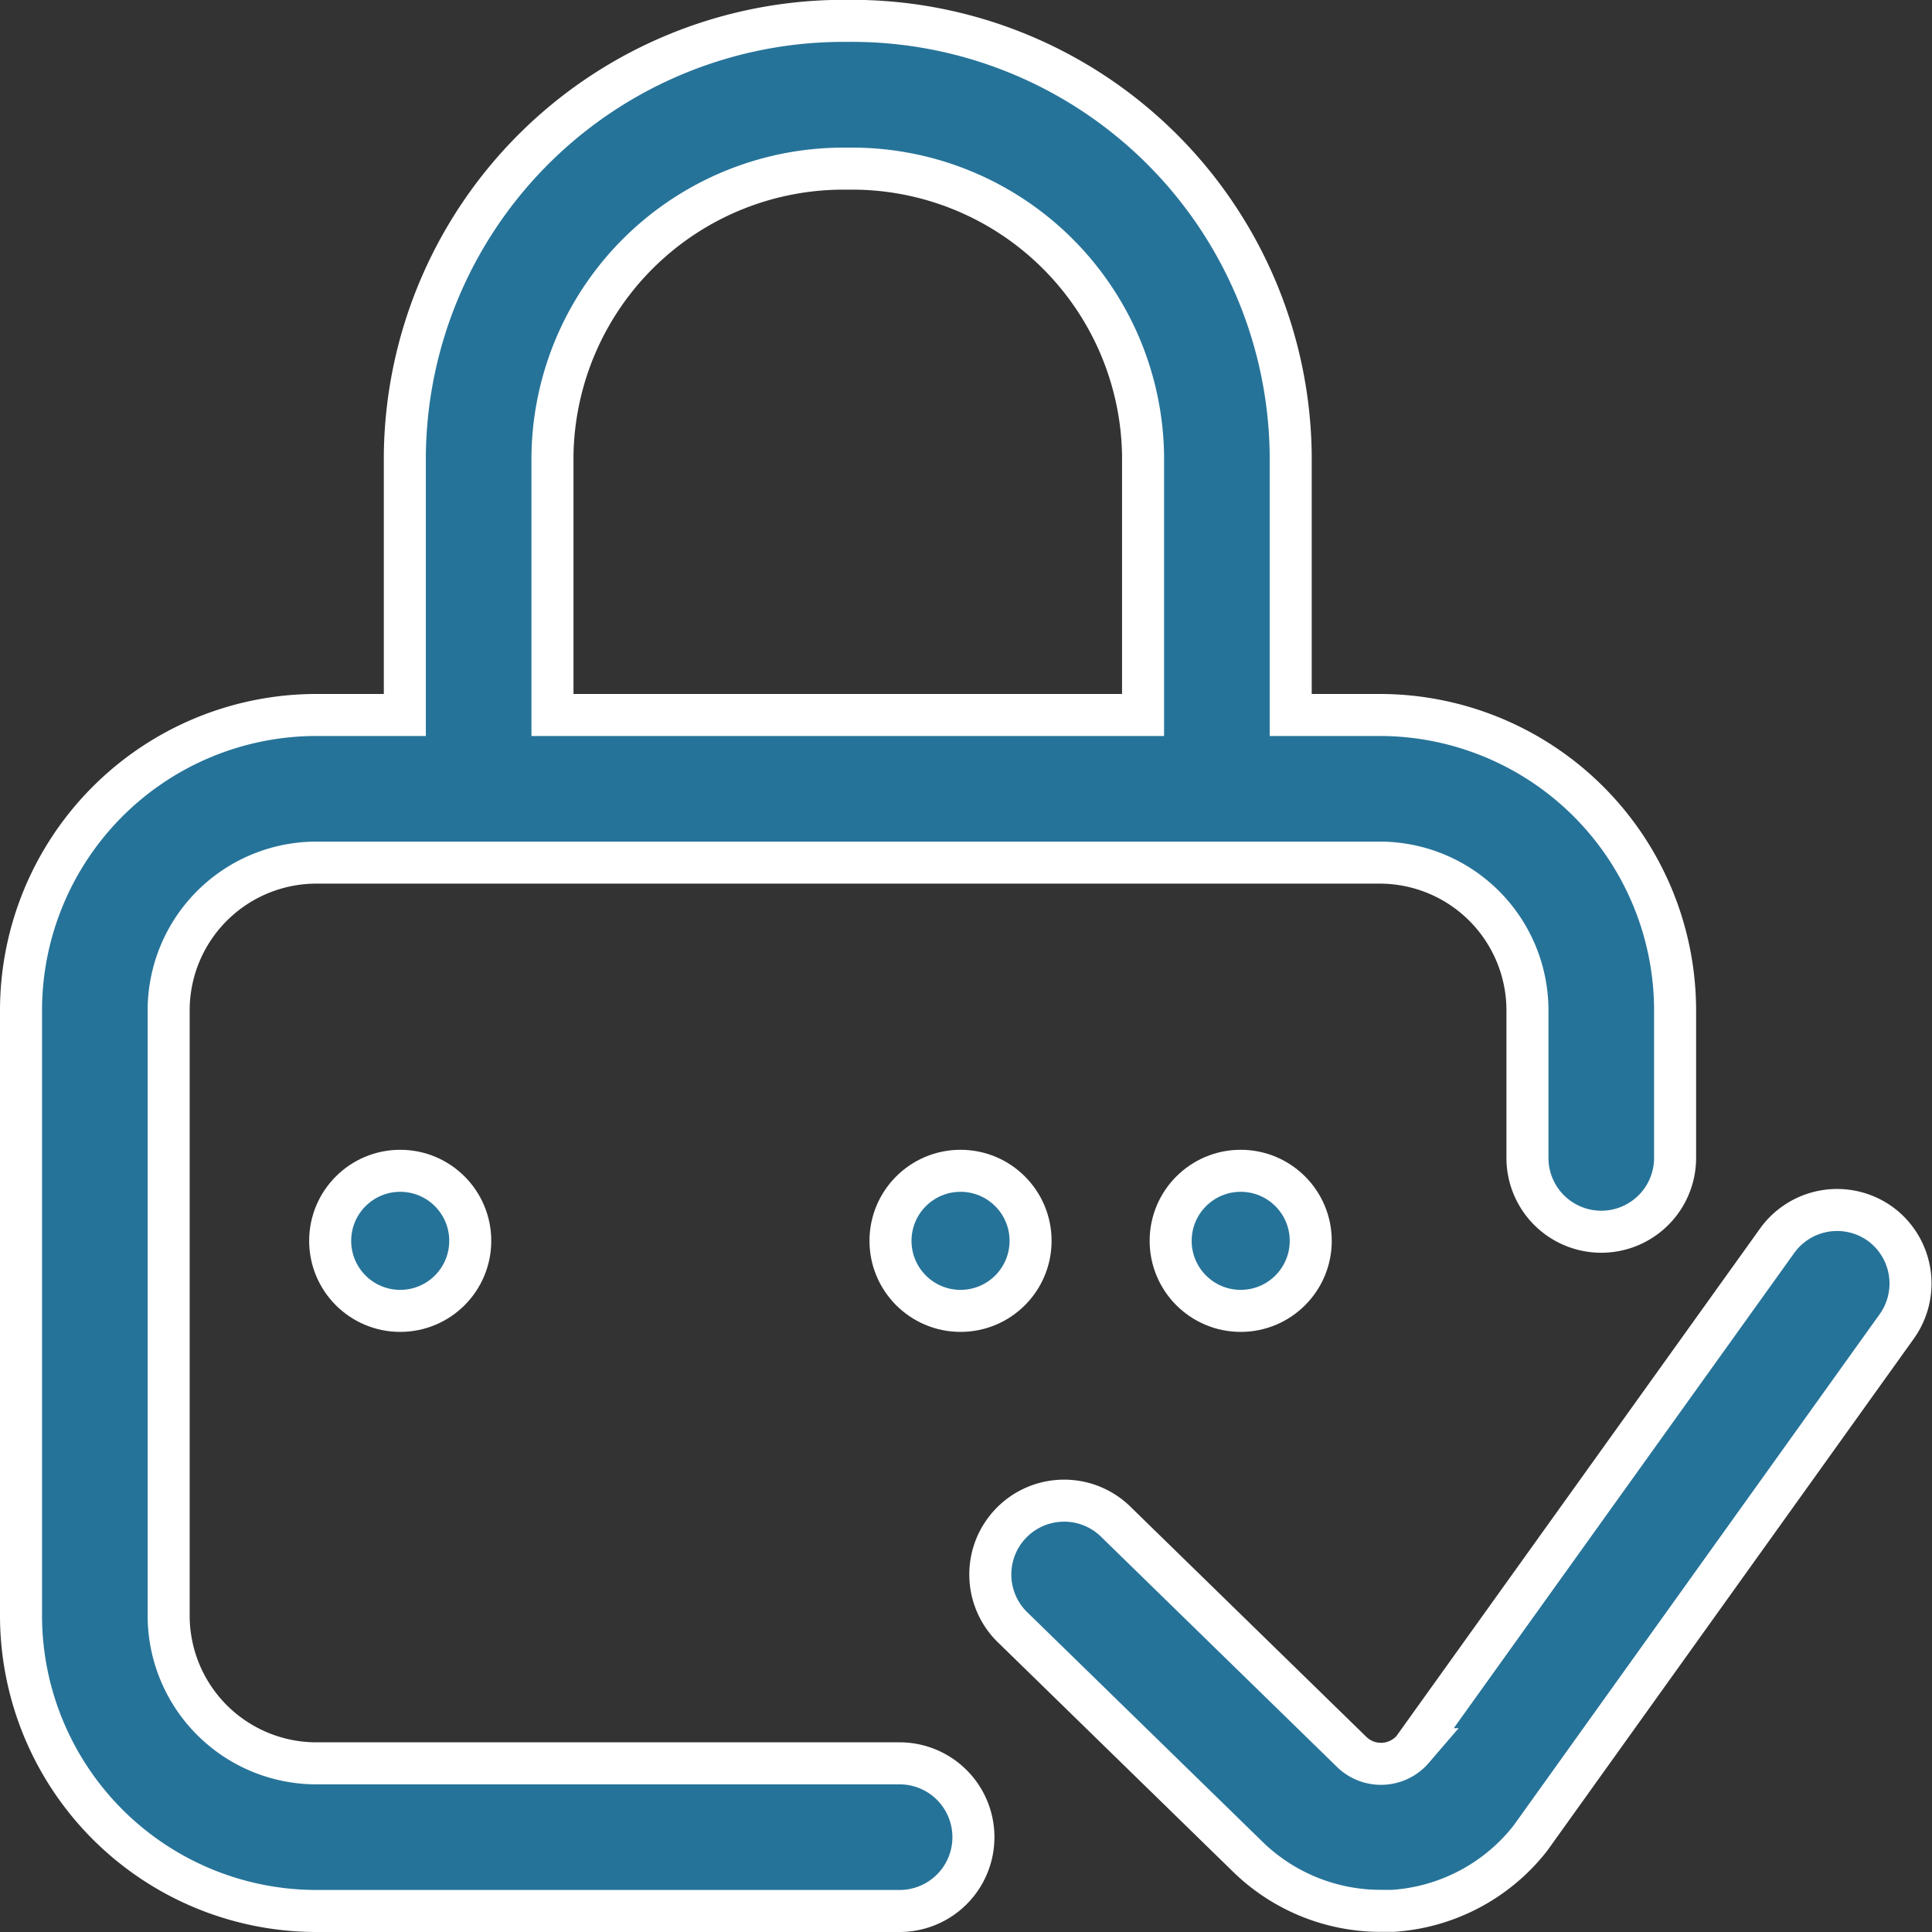<svg xmlns="http://www.w3.org/2000/svg" width="13.792" height="13.792" viewBox="0 0 13.792 13.792">
  <rect x="0" y="0" width="13.792" height="13.792" fill="#333333" stroke="none"/>
  <g id="Reset_Password" data-name="Reset Password" transform="translate(-5647.643 -1799.642)">
    <circle id="Ellipse_137" data-name="Ellipse 137" cx="0.5" cy="0.5" r="0.5" transform="translate(5656 1808)" fill="#267399" stroke="#fff" stroke-width="0.3"/>
    <path id="Path_398" data-name="Path 398" d="M6.272,12.439H2.108a1.055,1.055,0,0,1-1.054-1.054V7.063A1.055,1.055,0,0,1,2.108,6.009H9.7a1.055,1.055,0,0,1,1.054,1.054V8.117a.527.527,0,1,0,1.054,0V7.063A2.11,2.11,0,0,0,9.7,4.955H9.064V3.1A3.133,3.133,0,0,0,5.9,0,3.133,3.133,0,0,0,2.74,3.1V4.955H2.108A2.11,2.11,0,0,0,0,7.063v4.322a2.11,2.11,0,0,0,2.108,2.108H6.272a.527.527,0,1,0,0-1.054ZM3.794,3.1A2.078,2.078,0,0,1,5.9,1.055,2.078,2.078,0,0,1,8.01,3.1V4.955H3.794V3.1Z" transform="translate(5647.793 1799.791)" fill="#267399" stroke="#fff" stroke-width="0.3"/>
    <path id="Path_399" data-name="Path 399" d="M269.38,322.1a.527.527,0,0,0-.735.122l-2.6,3.629a.3.3,0,0,1-.433.023l-1.679-1.638a.527.527,0,1,0-.736.754l1.682,1.641,0,0a1.359,1.359,0,0,0,.935.374q.045,0,.089,0a1.359,1.359,0,0,0,.966-.5l.018-.023,2.608-3.643A.527.527,0,0,0,269.38,322.1Z" transform="translate(5391.684 1486.278)" fill="#267399" stroke="#fff" stroke-width="0.3"/>
    <circle id="Ellipse_138" data-name="Ellipse 138" cx="0.5" cy="0.5" r="0.5" transform="translate(5654 1808)" fill="#267399" stroke="#fff" stroke-width="0.3"/>
    <circle id="Ellipse_139" data-name="Ellipse 139" cx="0.5" cy="0.5" r="0.5" transform="translate(5650 1808)" fill="#267399" stroke="#fff" stroke-width="0.3"/>
    <ellipse id="Ellipse_140" data-name="Ellipse 140" cy="0.5" ry="0.5" transform="translate(5653 1808)" fill="#267399" stroke="#fff" stroke-width="0.3"/>
  </g>
</svg>
